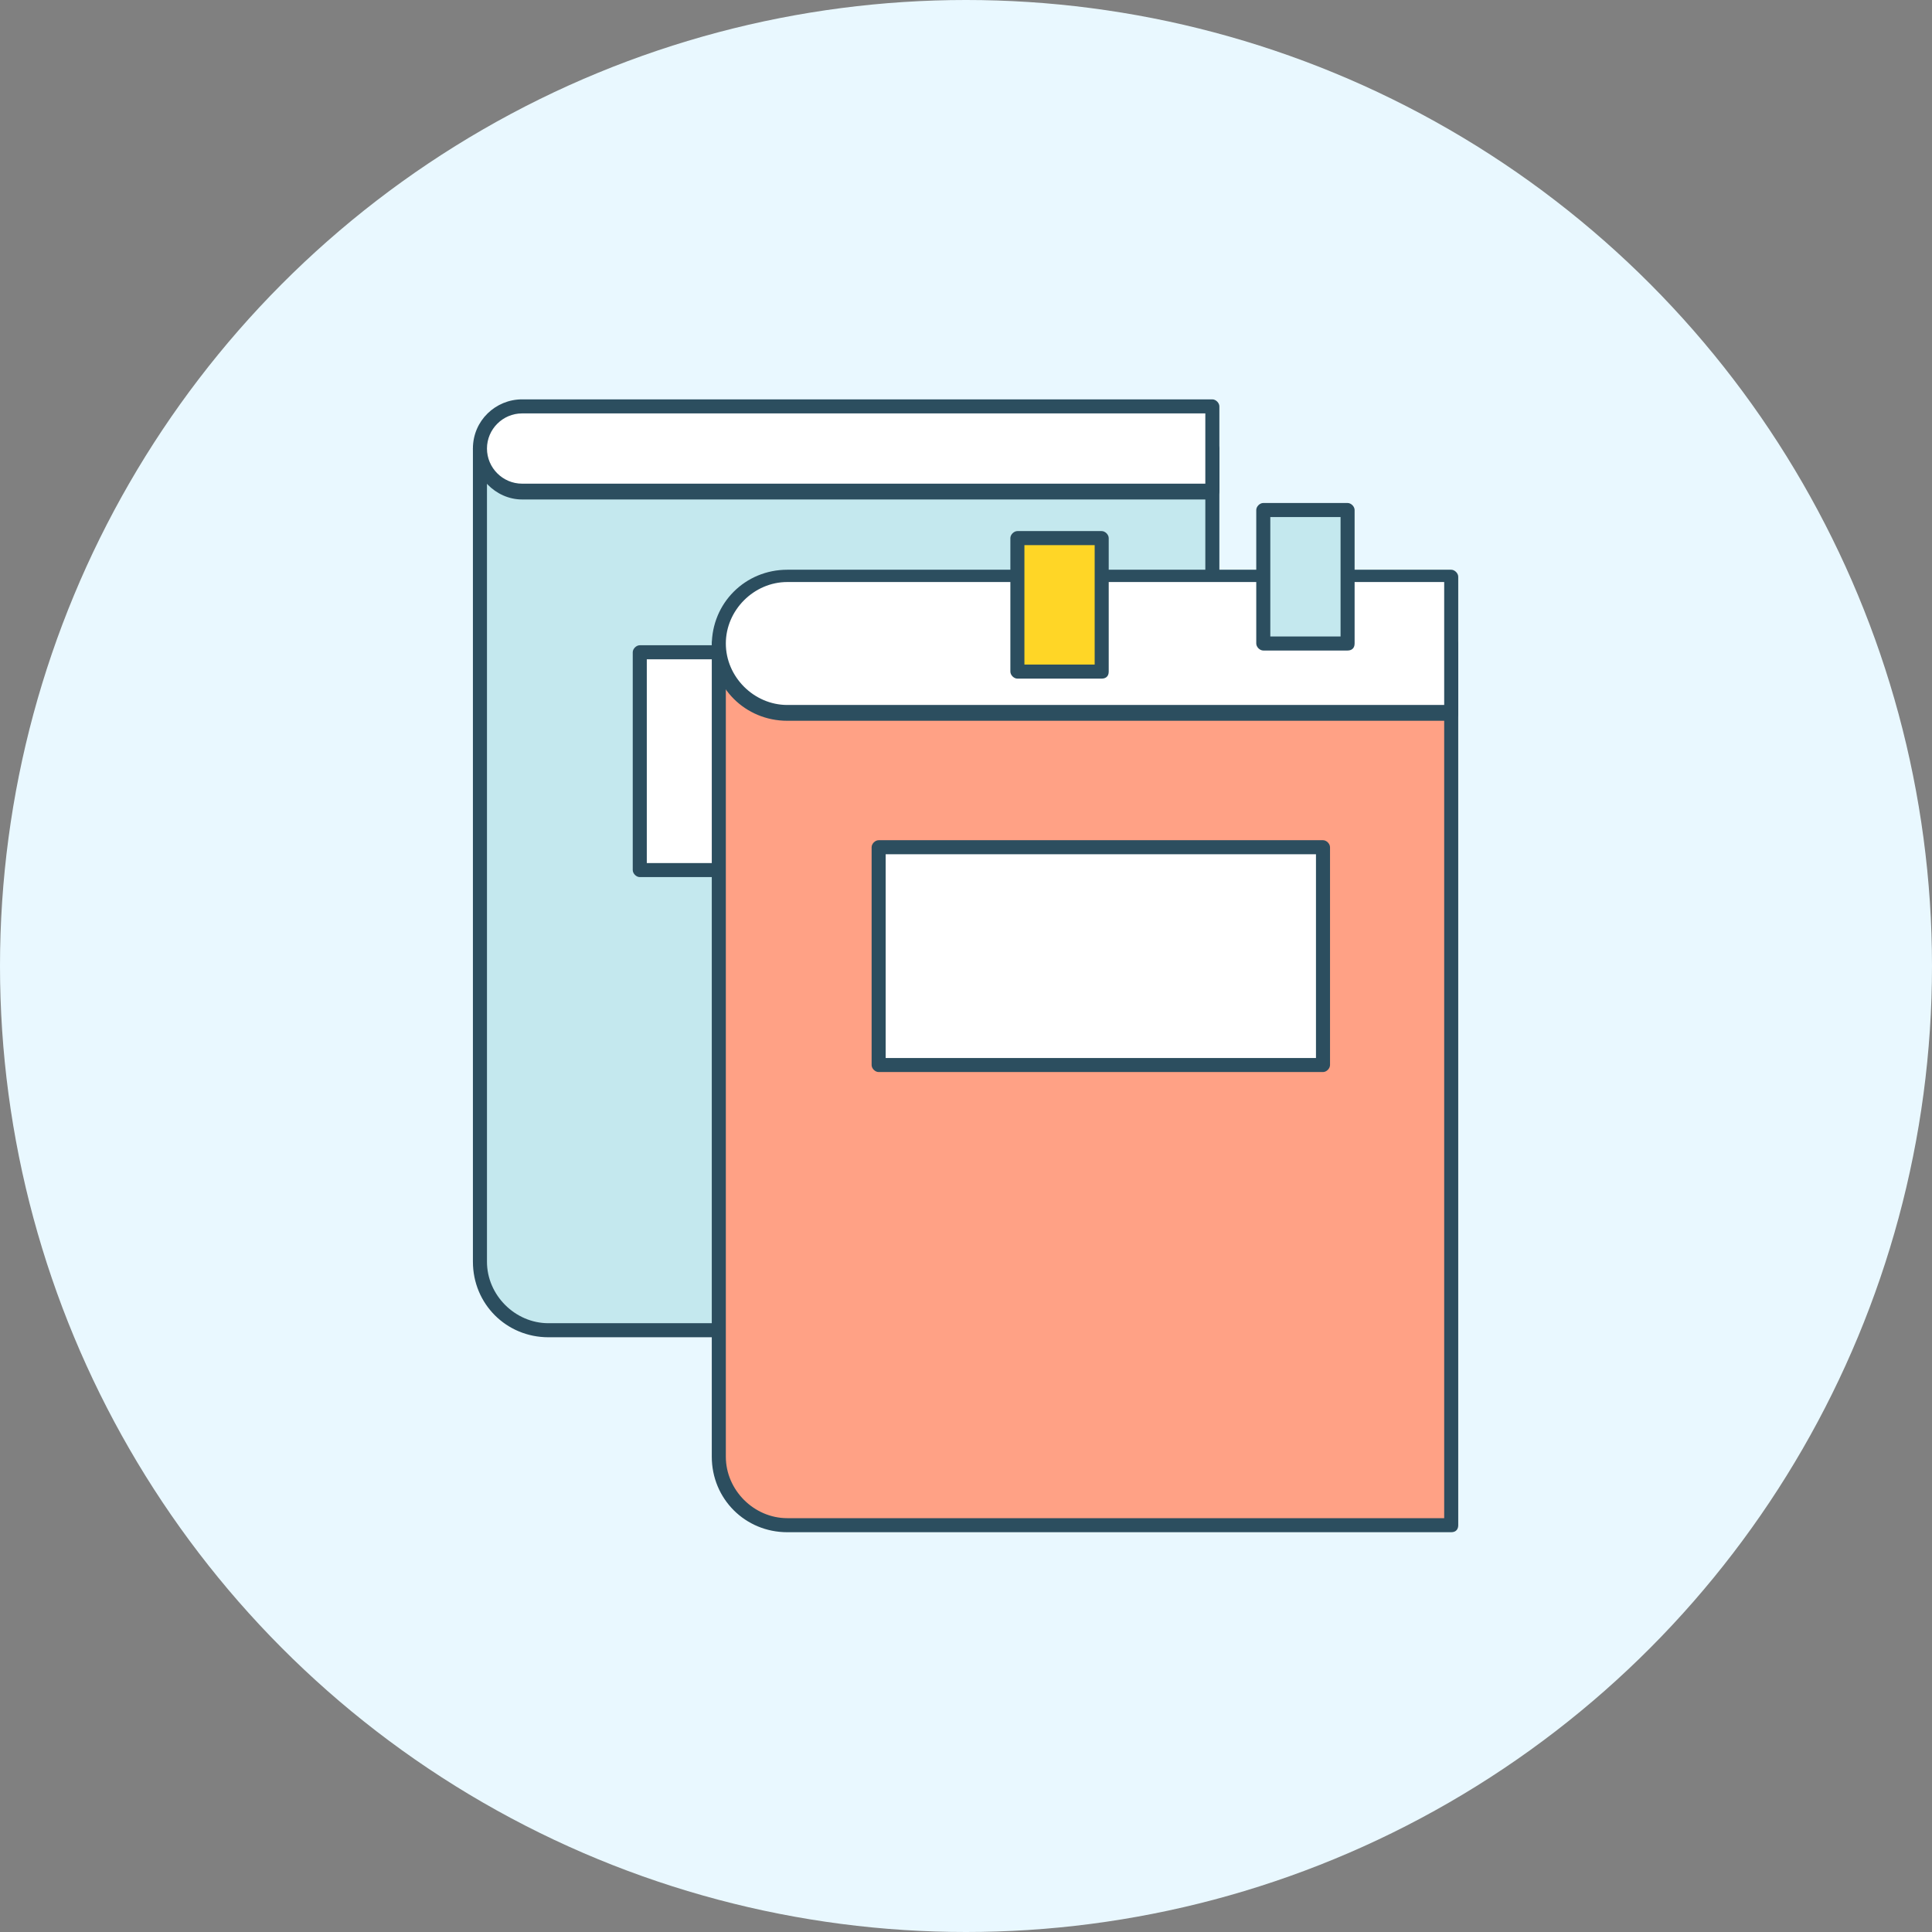 <?xml version="1.0" encoding="utf-8"?>
<!-- Generator: Adobe Illustrator 26.5.0, SVG Export Plug-In . SVG Version: 6.00 Build 0)  -->
<svg version="1.1" id="레이어_1" xmlns="http://www.w3.org/2000/svg" xmlns:xlink="http://www.w3.org/1999/xlink" x="0px"
	 y="0px" viewBox="0 0 110 110" style="enable-background:new 0 0 110 110;" xml:space="preserve">
<rect x="0" y="0" width="110" height="110" fill="#808080" stroke="none"/>
<style type="text/css">
	.st0{fill:#E9F8FF;}
	.st1{clip-path:url(#SVGID_00000042702933644468469520000009435114336787117992_);}
	.st2{fill:#C4E8EE;}
	.st3{fill:#2C4E5F;}
	.st4{fill:#FFFFFF;}
	.st5{fill:#FFA185;}
	.st6{fill:#FFD626;}
</style>
<g id="icon02" transform="translate(-460 -534)">
	<circle id="타원_1" class="st0" cx="515" cy="589" r="55"/>
	<g id="그룹_36" transform="translate(486.926 556.738)">
		<g>
			<defs>
				<rect id="SVGID_1_" x="0" y="0" width="56.1" height="64.5"/>
			</defs>
			<clipPath id="SVGID_00000062884185758876448830000009181663014181132719_">
				<use xlink:href="#SVGID_1_"  style="overflow:visible;"/>
			</clipPath>
			<g id="그룹_35" style="clip-path:url(#SVGID_00000062884185758876448830000009181663014181132719_);">
				<path id="패스_210" class="st2" d="M38.8,53h3.3V2.8H0.4v46.3c0,2.2,1.8,3.9,3.9,3.9c0,0,0,0,0,0H38.8z"/>
				<path id="패스_211" class="st3" d="M42.1,53.4H4.3c-2.4,0-4.3-1.9-4.3-4.3V2.8c0-0.2,0.2-0.4,0.4-0.4c0,0,0,0,0,0h41.7
					c0.2,0,0.4,0.2,0.4,0.4V53C42.5,53.2,42.3,53.4,42.1,53.4 M0.8,3.2v45.9c0,1.9,1.6,3.5,3.5,3.5h37.4V3.2H0.8z"/>
				<path id="패스_212" class="st4" d="M6.8,5.3h35.4V0.4H2.8c-1.3,0-2.4,1.1-2.4,2.4s1.1,2.4,2.4,2.4L6.8,5.3L6.8,5.3z"/>
				<path id="패스_213" class="st3" d="M42.1,5.7H2.8C1.3,5.7,0,4.4,0,2.8S1.3,0,2.8,0h39.3c0.2,0,0.4,0.2,0.4,0.4v4.8
					C42.5,5.5,42.3,5.7,42.1,5.7 M2.8,0.8c-1.1,0-2,0.9-2,2s0.9,2,2,2h38.9v-4H2.8z"/>
				<path id="패스_214" class="st4" d="M34.8,19.5v7.3H9.5V14.4h25.3C34.8,14.4,34.8,19.5,34.8,19.5z"/>
				<path id="패스_215" class="st3" d="M34.8,27.2H9.5c-0.2,0-0.4-0.2-0.4-0.4V14.4c0-0.2,0.2-0.4,0.4-0.4h25.3
					c0.2,0,0.4,0.2,0.4,0.4v12.4C35.2,27,35,27.2,34.8,27.2 M9.9,26.4h24.5V14.8H9.9V26.4z"/>
				<path id="패스_216" class="st5" d="M52.5,64.1h3.3V13.9H14v46.3c0,2.2,1.8,3.9,3.9,3.9c0,0,0,0,0,0H52.5z"/>
				<path id="패스_217" class="st3" d="M55.7,64.5H17.9c-2.4,0-4.3-1.9-4.3-4.3V13.9c0-0.2,0.2-0.4,0.4-0.4h41.7
					c0.2,0,0.4,0.2,0.4,0.4v50.2C56.1,64.3,56,64.5,55.7,64.5 M14.4,14.3v45.9c0,1.9,1.6,3.5,3.5,3.5h37.4V14.3L14.4,14.3z"/>
				<path id="패스_218" class="st4" d="M24.3,17.9h31.5V10H17.9c-2.2,0-3.9,1.8-3.9,3.9s1.8,3.9,3.9,3.9c0,0,0,0,0,0
					C17.9,17.9,24.3,17.9,24.3,17.9z"/>
				<path id="패스_219" class="st3" d="M55.7,18.3H17.9c-2.4,0-4.3-1.9-4.3-4.3c0-2.4,1.9-4.3,4.3-4.3h37.8c0.2,0,0.4,0.2,0.4,0.4
					v7.8C56.1,18.1,56,18.3,55.7,18.3 M17.9,10.4c-1.9,0-3.5,1.6-3.5,3.5s1.6,3.5,3.5,3.5c0,0,0,0,0,0h37.4v-7H17.9z"/>
				<path id="패스_220" class="st4" d="M48.4,30.6v7.3H23.1V25.5h25.3V30.6z"/>
				<path id="패스_221" class="st3" d="M48.4,38.3H23.1c-0.2,0-0.4-0.2-0.4-0.4V25.5c0-0.2,0.2-0.4,0.4-0.4h25.3
					c0.2,0,0.4,0.2,0.4,0.4v12.4C48.8,38.1,48.6,38.3,48.4,38.3 M23.5,37.5H48V25.9H23.5L23.5,37.5z"/>
				<rect id="사각형_81" x="45" y="6.3" class="st2" width="4.8" height="7.6"/>
				<path id="패스_222" class="st3" d="M49.8,14.3H45c-0.2,0-0.4-0.2-0.4-0.4V6.3c0-0.2,0.2-0.4,0.4-0.4h4.8
					c0.2,0,0.4,0.2,0.4,0.4v7.6C50.2,14.2,50,14.3,49.8,14.3 M45.4,13.5h4V6.7h-4V13.5z"/>
				<rect id="사각형_82" x="30.9" y="7.9" class="st6" width="4.8" height="7.6"/>
				<path id="패스_223" class="st3" d="M35.8,15.9h-4.8c-0.2,0-0.4-0.2-0.4-0.4V7.9c0-0.2,0.2-0.4,0.4-0.4h4.8
					c0.2,0,0.4,0.2,0.4,0.4v7.6C36.2,15.8,36,15.9,35.8,15.9 M31.4,15.1h4V8.3h-4V15.1z"/>
			</g>
		</g>
	</g>
</g>
</svg>
